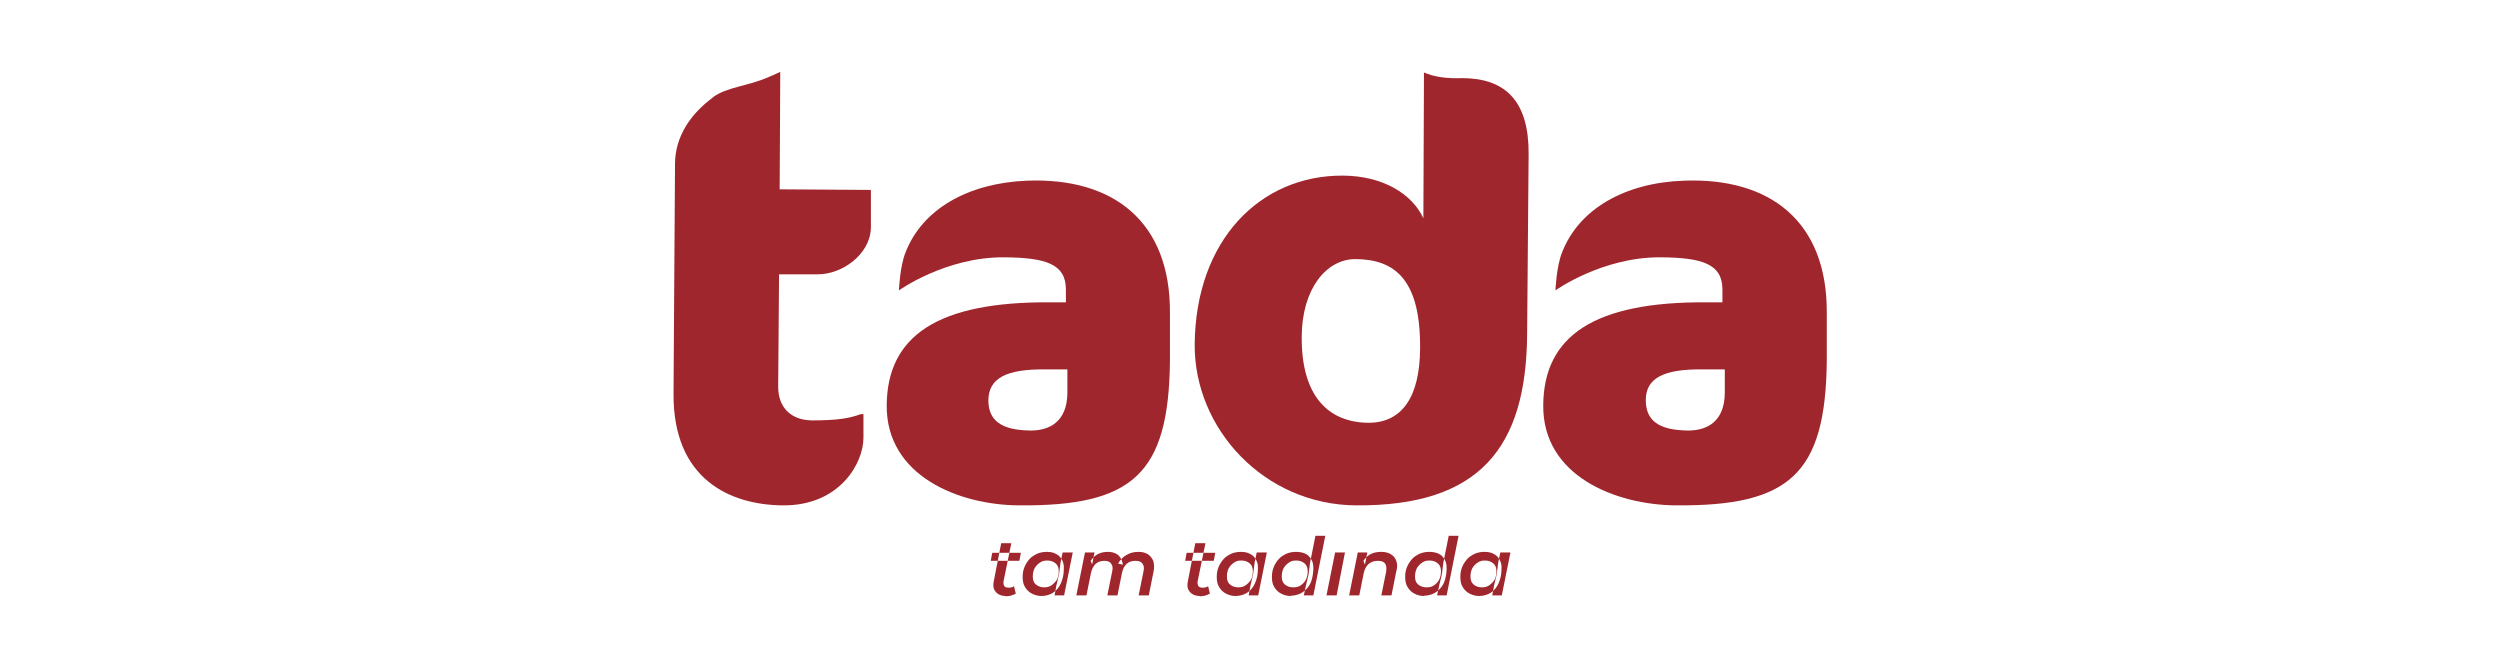 <?xml version="1.0" encoding="UTF-8"?>
<svg id="Layer_1" xmlns="http://www.w3.org/2000/svg" version="1.1" viewBox="0 0 838.5 224">
  <!-- Generator: Adobe Illustrator 29.3.0, SVG Export Plug-In . SVG Version: 2.1.0 Build 146)  -->
  <defs>
    <style>
      .st0 {
        fill: #9f262d;
        fill-rule: evenodd;
      }
    </style>
  </defs>
  <g id="Page-1">
    <g id="tada_tamtadında_logo">
      <path id="Fill-1" class="st0" d="M341.8,169.5c-20.1-.1-44.6-9.8-44.4-33.6.2-23.2,17-34.8,55-34.5h5.1s0-4.3,0-4.3c0-8.5-6.6-10.7-20.8-10.8-19.6-.1-35.2,11.1-35.2,11.1,0,0,.3-8,2.2-12.7,5.6-14.5,20.9-23.3,40.8-24.1,28.8-1.1,48.1,13.6,47.9,44.4v16.1c-.4,38-12.6,48.7-50.6,48.4h0ZM358,123.9h-7.2c-13.7-.2-19.2,3.2-19.3,10.3,0,6.7,4.1,10.1,14.2,10.2,6.5,0,12.2-3.1,12.3-12.6v-7.8Z"/>
      <path id="Fill-3" class="st0" d="M562,169.5c-20.1-.2-44.6-9.8-44.4-33.6.2-23.2,17-34.8,55-34.5h5.1s0-4.3,0-4.3c0-8.5-6.6-10.7-20.8-10.8-19.6-.1-35.2,11.1-35.2,11.1,0,0,.3-8,2.2-12.7,5.6-14.5,20.9-23.4,40.9-24.1,28.8-1.1,48.1,13.6,47.9,44.4v16.1c-.4,38-12.6,48.7-50.6,48.4h0ZM578.4,123.9h-7.2c-13.7-.2-19.2,3.2-19.2,10.3,0,6.7,4.1,10.1,14.2,10.2,6.5,0,12.2-3.1,12.3-12.6v-7.8Z"/>
      <path id="Fill-5" class="st0" d="M454.8,169.5c-30.8-.2-54.3-25.7-54.1-54,.3-35.1,22.1-56.8,49.8-56.6,13.3.1,23.1,6.1,26.9,14.3l.2-48.9c3.3,1.5,7.6,2.1,13,1.9,14.4.1,22.2,7.8,22.1,25.4l-.5,60.6c-.3,37.8-15.8,57.6-57.4,57.3M454.6,86.9c-9.7,0-17.9,9.9-18,25.9-.2,20.5,9.3,28.9,22.4,29,11.2,0,17.2-8.6,17.3-24.9.2-23.4-8.7-29.9-21.6-30"/>
      <path id="Fill-7" class="st0" d="M239,32.7c4.8-3.6,11.7-3.7,18.9-6.9,1.5-.6,3.8-1.7,3.8-1.7l-.2,39.4,30.6.2v12.7c-.2,8.9-9.7,15.7-17.9,15.6h-12.9c0,0-.3,37.7-.3,37.7,0,7,4.3,11.2,11.3,11.3,8.6,0,12.6-.7,16.4-2.1h.9s0,7.9,0,7.9c0,8.7-8.1,22.8-26.9,22.7-17.9-.1-37-8.8-36.8-37.5l.5-77c0-9.5,5.6-17.1,12.7-22.3"/>
      <path id="Fill-9" class="st0" d="M337.3,199.9c-.9,0-1.7-.2-2.4-.6-.7-.4-1.2-1-1.5-1.7-.3-.8-.3-1.6-.1-2.6l2.5-12.8h3.4l-2.6,12.7c-.1.7,0,1.2.2,1.6.2.4.7.6,1.4.6s.6,0,1-.1c.3,0,.6-.2.9-.4l.6,2.5c-.5.3-1.1.5-1.7.7-.6.1-1.2.2-1.8.2h0ZM332.3,188.1l.5-2.7h9.6l-.5,2.7h-9.6Z"/>
      <path id="Fill-11" class="st0" d="M353.7,199.7l.6-3.3.9-3.8.5-3.9.7-3.4h3.4l-2.9,14.4h-3.2ZM350.2,197c1,0,1.8-.2,2.5-.7.7-.5,1.3-1.1,1.8-1.9.4-.8.6-1.7.6-2.8s-.3-2-1-2.6c-.7-.6-1.6-1-2.8-1s-1.8.2-2.5.7c-.8.5-1.3,1.1-1.8,1.9-.4.8-.6,1.7-.6,2.8s.3,2,1,2.6c.7.6,1.6,1,2.8,1h0ZM349.3,199.9c-1.2,0-2.2-.3-3.2-.8-1-.5-1.7-1.2-2.3-2.2-.6-.9-.8-2.1-.8-3.4s.2-2.3.6-3.3c.4-1,1-1.9,1.7-2.7.7-.8,1.6-1.3,2.6-1.8,1-.4,2-.6,3.2-.6s2.3.2,3.1.7c.9.4,1.5,1.1,2,2,.5.9.7,1.9.6,3.2,0,1.8-.4,3.3-1,4.7-.6,1.3-1.5,2.4-2.6,3.1-1.1.7-2.4,1.1-4,1.1h0Z"/>
      <path id="Fill-13" class="st0" d="M381.9,185.1c1.3,0,2.3.3,3.1.8.8.5,1.4,1.3,1.8,2.2.3,1,.4,2.2.1,3.6l-1.6,8h-3.4l1.6-7.9c.3-1.2.2-2.1-.3-2.7-.4-.7-1.2-1-2.4-1s-2.1.3-2.9,1c-.8.7-1.3,1.7-1.6,3.1l-1.5,7.5h-3.4l1.6-7.9c.3-1.2.2-2.1-.3-2.7-.4-.7-1.2-1-2.3-1s-2.1.3-2.9,1c-.7.7-1.3,1.7-1.6,3.1l-1.5,7.5h-3.4l2.9-14.4h3.2l-.8,4-.5-1.2c.7-1,1.5-1.8,2.5-2.3,1-.5,2.1-.7,3.3-.7s1.8.2,2.5.5c.7.3,1.3.8,1.7,1.5.4.6.7,1.4.8,2.3l-1.6-.4c.8-1.3,1.7-2.3,2.9-2.9,1.1-.7,2.5-1,3.9-1"/>
      <path id="Fill-15" class="st0" d="M402.4,199.9c-.9,0-1.7-.2-2.4-.6-.7-.4-1.2-1-1.5-1.7-.3-.8-.3-1.6-.1-2.6l2.5-12.8h3.4l-2.6,12.7c-.1.7,0,1.2.2,1.6.2.4.7.6,1.4.6s.6,0,1-.1c.3,0,.6-.2.9-.4l.6,2.5c-.5.3-1.1.5-1.7.7-.6.1-1.2.2-1.8.2h0ZM397.5,188.1l.5-2.7h9.6l-.5,2.7h-9.6Z"/>
      <path id="Fill-17" class="st0" d="M418.8,199.7l.6-3.3.9-3.8.5-3.9.7-3.4h3.4l-2.9,14.4h-3.2ZM415.3,197c.9,0,1.8-.2,2.5-.7.7-.5,1.3-1.1,1.8-1.9.4-.8.6-1.7.6-2.8s-.3-2-1-2.6c-.7-.6-1.6-1-2.8-1s-1.8.2-2.5.7c-.8.5-1.3,1.1-1.8,1.9-.4.8-.6,1.7-.6,2.8s.3,2,1,2.6c.7.6,1.6,1,2.8,1h0ZM414.4,199.9c-1.2,0-2.2-.3-3.2-.8-1-.5-1.7-1.2-2.3-2.2-.6-.9-.8-2.1-.8-3.4s.2-2.3.6-3.3c.4-1,1-1.9,1.7-2.7.7-.8,1.6-1.3,2.6-1.8,1-.4,2-.6,3.2-.6s2.3.2,3.1.7c.9.4,1.5,1.1,2,2,.5.9.7,1.9.6,3.2,0,1.8-.4,3.3-1,4.7-.6,1.3-1.5,2.4-2.6,3.1-1.1.7-2.4,1.1-4,1.1h0Z"/>
      <path id="Fill-19" class="st0" d="M437.3,199.7l.7-3.3.9-3.8.5-3.9,1.8-9h3.3l-4,20h-3.2ZM433.8,197c1,0,1.8-.2,2.5-.7.7-.5,1.3-1.1,1.7-1.9.4-.8.6-1.7.6-2.8s-.3-2-1-2.6c-.7-.6-1.6-1-2.8-1s-1.8.2-2.5.7c-.8.5-1.3,1.1-1.8,1.9-.4.8-.6,1.7-.6,2.8s.3,2,1,2.6,1.6,1,2.8,1h0ZM432.9,199.9c-1.2,0-2.3-.3-3.2-.8-1-.5-1.7-1.2-2.3-2.2-.6-.9-.8-2.1-.8-3.4s.2-2.3.6-3.3c.4-1,1-1.9,1.7-2.7.7-.8,1.6-1.3,2.6-1.8,1-.4,2-.6,3.2-.6s2.2.2,3.1.6c.9.4,1.5,1.1,2,1.9.5.8.7,1.8.7,3s-.2,2.6-.5,3.7c-.3,1.1-.8,2.1-1.5,2.9s-1.4,1.4-2.4,1.9c-.9.4-2,.7-3.1.7h0Z"/>
      <polygon id="Fill-21" class="st0" points="444.9 199.7 447.8 185.3 451.1 185.3 448.3 199.7 444.9 199.7"/>
      <path id="Fill-23" class="st0" d="M463.4,185.1c1.2,0,2.3.3,3.1.8.9.5,1.5,1.3,1.8,2.2.4,1,.4,2.2,0,3.6l-1.6,8h-3.4l1.6-7.9c.2-1.2.1-2.1-.3-2.7-.4-.7-1.3-1-2.4-1s-2.3.3-3.1,1c-.8.7-1.4,1.7-1.7,3.1l-1.5,7.5h-3.4l2.9-14.4h3.2l-.8,4.1-.5-1.3c.7-1,1.5-1.8,2.5-2.3,1-.5,2.2-.7,3.4-.7"/>
      <path id="Fill-25" class="st0" d="M482,199.7l.7-3.3.9-3.8.5-3.9,1.8-9h3.3l-4,20h-3.2ZM478.5,197c1,0,1.8-.2,2.5-.7.7-.5,1.3-1.1,1.7-1.9.4-.8.6-1.7.6-2.8s-.3-2-1-2.6c-.7-.6-1.6-1-2.8-1s-1.8.2-2.5.7c-.8.5-1.3,1.1-1.8,1.9-.4.8-.6,1.7-.6,2.8s.3,2,1,2.6,1.6,1,2.8,1h0ZM477.6,199.9c-1.2,0-2.3-.3-3.2-.8-1-.5-1.7-1.2-2.3-2.2-.6-.9-.8-2.1-.8-3.4s.2-2.3.6-3.3c.4-1,1-1.9,1.7-2.7.7-.8,1.6-1.3,2.6-1.8,1-.4,2-.6,3.2-.6s2.2.2,3.1.6c.9.4,1.5,1.1,2,1.9.5.8.7,1.8.7,3s-.2,2.6-.5,3.7c-.3,1.1-.8,2.1-1.5,2.9s-1.4,1.4-2.4,1.9c-.9.4-2,.7-3.1.7h0Z"/>
      <path id="Fill-27" class="st0" d="M500.5,199.7l.6-3.3.9-3.8.5-3.9.7-3.4h3.4l-2.9,14.4h-3.2ZM497,197c1,0,1.8-.2,2.5-.7.7-.5,1.3-1.1,1.8-1.9.4-.8.6-1.7.6-2.8s-.3-2-1-2.6c-.7-.6-1.6-1-2.8-1s-1.8.2-2.5.7c-.8.5-1.3,1.1-1.8,1.9-.4.8-.6,1.7-.6,2.8s.3,2,1,2.6c.7.6,1.6,1,2.8,1h0ZM496.1,199.9c-1.2,0-2.2-.3-3.2-.8-1-.5-1.7-1.2-2.3-2.2-.6-.9-.8-2.1-.8-3.4s.2-2.3.6-3.3c.4-1,1-1.9,1.7-2.7.7-.8,1.6-1.3,2.6-1.8,1-.4,2-.6,3.2-.6s2.3.2,3.1.7c.9.4,1.5,1.1,2,2,.5.9.7,1.9.6,3.2,0,1.8-.4,3.3-1,4.7-.6,1.3-1.5,2.4-2.6,3.1-1.1.7-2.4,1.1-4,1.1h0Z"/>
    </g>
  </g>
</svg>
